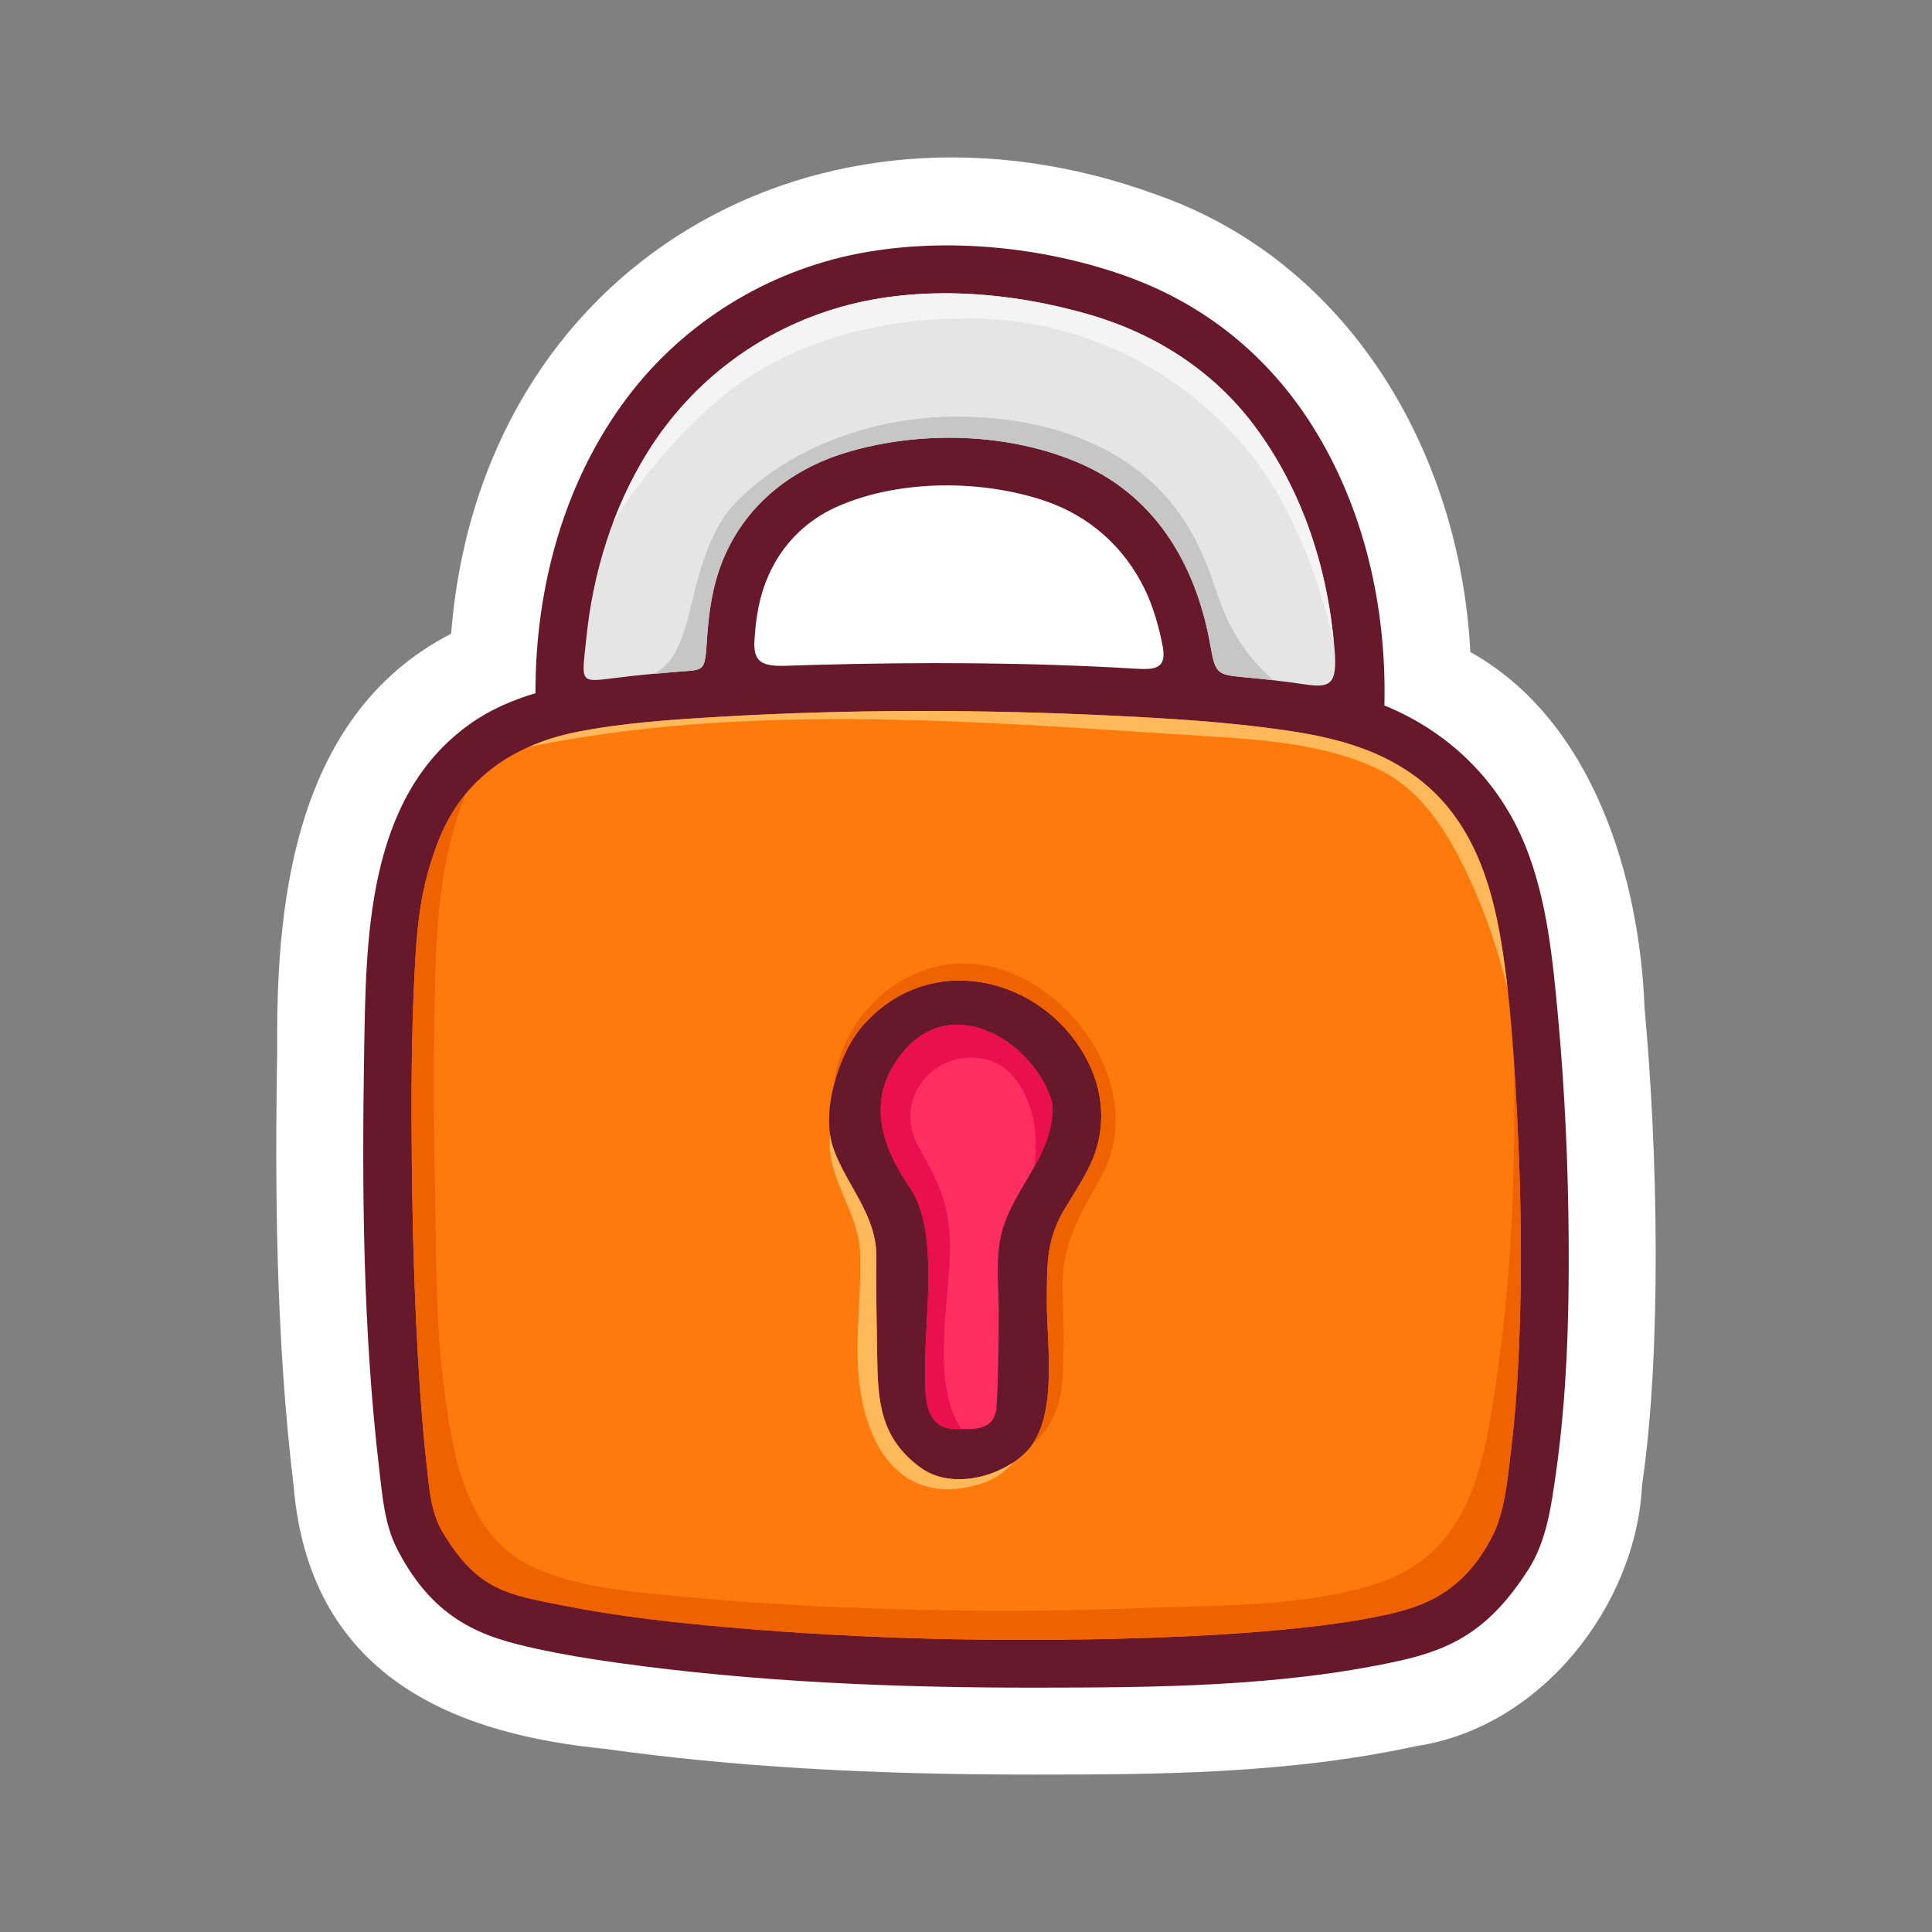 <svg id="E-Commerce" height="512" viewBox="-70.866 -70.866 850.394 850.394" width="512" xmlns="http://www.w3.org/2000/svg"><rect x="-70.866" y="-70.866" width="850.394" height="850.394" fill="#808080" stroke="none"/><g><path d="m653.011 373.002c-2.07-56.398-22.18-126.48-76.688-156.871-4.555-88.43-53.746-171.637-137.902-201.219-148.932-54.543-297.788 30.387-310.718 193.176-71.492 36.672-77.004 124.441-76.555 183.723-.969 57.098-.766 125.258 7.238 191.473 7.336 87.473 76.504 109.645 137.207 115.652 55.45 7.77 116.129 11.363 188.762 11.305 52.031-.035 111.008-.066 168.27-12.559 55.133-8.258 96.781-62.258 99.273-114.848 8.656-58.43 7.02-146.531 1.113-209.832z" fill="#fff"/><g><path d="m614.906 376.51c-2.309-25.066-4.793-51.141-14.215-74.703-11.566-28.953-33.734-50.547-62.238-62.168.008-.145.039-.266.047-.41.961-42.793-8.867-86.535-31.918-122.949-19.406-30.652-47.047-53.051-81.164-65.379-36.574-13.215-80.136-17.551-118.363-10.176-40.277 7.77-76.887 30.402-101.614 63.098-28.141 37.195-40.73 84.168-40.613 130.43-10.25 3.059-20.098 7.293-29.035 13.684-45.364 32.463-45.555 94.19-46.379 144.506-1.004 60.82-.496 122.625 6.605 183.113 1.402 12.008 2.363 24.613 7.98 35.516 16.469 31.977 38.379 38.766 60.938 43.711 11.883 2.609 23.898 4.566 35.949 6.25 60.653 8.469 122.254 10.98 183.445 10.941 52.965-.035 108.164-.344 160.152-11.68 24.859-5.414 40.758-14.516 57.297-40.191 8.102-12.59 10.164-28.09 12.227-42.637 4.766-33.672 5.809-67.809 5.602-101.777-.203-33.089-1.66-66.226-4.703-99.179zm-185.984-153.055c-47.078-2.801-94.414-2.953-141.457-1.66-4.027.109-8.055.234-12.082.383-11.301.406-14.762-1.914-14.156-11.367.41-6.266 1.129-12.391 2.742-18.563 4.789-18.297 16.719-32.926 34.762-40.598 27-11.484 62.41-11.391 90.015-2.16 19.801 6.617 35.281 20.398 44.336 39.121 3.563 7.363 6.133 16.23 7.785 24.77 1.984 10.207-3.356 10.59-11.945 10.074z" fill="#68182b"/><path d="m214.25 128.092c19.57-31.391 49.872-54.012 85.497-63.988 34.867-9.762 74.523-6.512 109.035 3.543 28.949 8.438 54.445 24.711 72.582 49.027 21.297 28.555 32.332 63.051 35.199 98.238 1.285 15.598-1.773 17.203-13.574 15.387-8.988-1.379-18.082-2.301-27.031-3.152-10.574-1-11.91-1.445-13.91-13.086-5.859-34.242-22.801-65.461-56.602-80.543-31.469-14.043-71.527-15.102-104.324-5.043-24.469 7.508-44.27 23.559-53.934 47.508-4.625 11.453-6.145 23.203-6.915 35.121-.891 13.645-1.055 12.805-11.844 13.629-7.305.563-14.598 1.215-21.875 2.023-23.043 2.559-21.574 5.184-19.398-16.273 2.934-29.055 11.523-57.407 27.094-82.391z" fill="#e5e5e5"/><path d="m596.937 420.904c-1.301-25.527-2.852-51.328-6.949-76.594-4.371-26.949-13-53.559-35.055-71.258-17.859-14.332-39.145-19.508-61.211-22.645-24.359-3.465-49.039-5.004-73.594-6.203-58.012-2.832-116.382-2.98-174.371.441-21.208 1.254-42.446 2.637-63.024 6.73-27.547 5.48-49.777 20.543-60.355 47.184-8.609 21.676-9.84 39.465-10.902 61.699-1.32 27.523-1.363 55.121-1.055 82.668.348 30.836 1.266 61.688 3.23 92.473.824 12.891 1.816 25.785 3.281 38.625 1.113 9.785 1.734 20.547 6.855 29.195 15.496 26.156 28.766 27.727 53.559 32.645 24.121 4.785 48.629 7.492 73.11 9.617 60.02 5.195 120.523 6.57 180.726 4.668 26.117-.832 52.27-2.277 78.219-5.387 9.492-1.133 18.965-2.57 28.32-4.563 17.969-3.789 35.238-9.887 48.133-34.594 5.723-10.961 6.828-25.617 8.324-37.742 1.887-15.234 2.926-30.566 3.574-45.902 1.42-33.654.896-67.412-.815-101.057zm-185.078 13.414c-2.625 8.973-7.781 16.469-14.129 26.977-8.277 13.695-7.703 25.188-7.832 40.387-.148 17.883 5.125 49.895-7.777 65.047-10.137 11.906-33.605 18.914-47.929 8.301-17.855-13.223-18.691-29.254-18.988-49.961-.199-14.113-.516-28.246-.324-42.359.25-18.793-12.887-31.203-18.93-48.066-5.578-15.574 1.969-41.344 12.59-53.664 27.383-31.758 71.757-23.434 93.476 5.793 12.472 16.784 13.843 33.858 9.843 47.545z" fill="#ff7a0d"/><path d="m327.293 391.439c22.344-25.918 58.097-2.371 65.027 23.363 1.375 23.988-19.605 38.43-23.195 61.316-1.629 10.395-.285 21.863-.379 32.363-.109 13.324-.164 26.691-.988 39.996-.684 11.117-11.563 9.668-17.851 9.668-15.438 0-13.293-17.902-13.492-26.52-.492-21.602 6.402-60.598-6.777-79.746-13.966-20.295-19.083-41.025-2.345-60.44z" fill="#ff2e60"/><path d="m392.32 414.803c-6.93-25.734-42.683-49.281-65.027-23.363-16.738 19.414-11.621 40.145 2.344 60.441 13.18 19.148 6.285 58.145 6.777 79.746.199 8.617-1.945 26.52 13.492 26.52.738 0 1.543.02 2.387.039-13.445-19.707-5.352-56.598-4.996-77.84.336-19.75-4.344-29.684-13.789-46.324-11.957-21.059 7.055-43.848 29.5-38.613 10.859 2.539 16.875 12.523 19.918 22.348 2.504 8.082 2.59 16.648 1.387 25.094 4.765-8.517 8.62-17.33 8.007-28.048z" fill="#ea0f4d"/><path d="m116.933 574.025c1.113 9.785 1.734 20.547 6.855 29.195 15.496 26.156 28.766 27.727 53.559 32.645 24.121 4.785 48.629 7.492 73.11 9.617 60.02 5.195 120.523 6.57 180.726 4.668 26.117-.832 52.27-2.277 78.219-5.387 9.492-1.133 18.965-2.57 28.32-4.563 17.969-3.789 35.238-9.887 48.133-34.594 5.723-10.961 6.828-25.617 8.324-37.742 1.887-15.234 2.926-30.566 3.574-45.902 1.418-33.656.895-67.414-.816-101.059-.402-7.895-.867-15.82-1.387-23.75.891 52.52-1.484 105.023-10.52 156.867-5.664 32.484-15.59 60.637-49.32 71.922-31.891 10.664-70.188 9.625-103.438 10.961-46.402 1.875-92.89 1.473-139.277-.605-24.016-1.074-47.988-2.859-71.911-5.215-19.203-1.898-38.887-3.914-56.68-11.883-31.031-13.898-36.254-51.352-40.07-81.246-3.406-26.664-3.137-54.043-3.676-80.875-.688-34.32-.91-68.699.176-103.016.793-24.621 3.586-51.699 13.25-75.266-4.707 5.73-8.715 12.234-11.707 19.762-8.609 21.676-9.84 39.465-10.902 61.699-1.32 27.523-1.363 55.121-1.055 82.668.348 30.836 1.266 61.688 3.23 92.473.826 12.892 1.819 25.787 3.283 38.626z" fill="#ef6200"/><path d="m370.011 355.893c-36.351-11.645-70.281 16.531-73.98 51.395 2.48-10.18 7.074-20.008 12.508-26.309 27.383-31.758 71.757-23.434 93.476 5.793 12.473 16.785 13.844 33.859 9.844 47.547-2.625 8.973-7.781 16.469-14.129 26.977-8.277 13.695-7.703 25.188-7.832 40.387-.145 17.27 4.723 47.68-6.57 63.395 7.605-6.367 12.434-15.973 13.25-26.387 1.063-13.535.813-27.293.297-40.844-.773-20.086 6.98-33.223 16.492-49.879 20.406-35.763-8.016-80.759-43.356-92.075z" fill="#ef6200"/><path d="m307.266 536.986c3.277 29.848 19.215 55.129 52.445 45.621 6.691-1.91 11.633-5.352 15.34-9.715-11.664 7.766-29.257 10.73-40.859 2.137-17.855-13.223-18.691-29.254-18.988-49.961-.199-14.113-.516-28.246-.324-42.359.25-18.793-12.887-31.203-18.93-48.066-.68-1.891-1.141-3.941-1.453-6.09-.242 2.918-.309 5.848.125 8.734 2.25 14.977 12.422 27.816 13.059 42.848.819 19.09-2.525 37.597-.415 56.851z" fill="#ffb85a"/><path d="m589.988 344.311c-4.371-26.949-13-53.559-35.055-71.258-17.859-14.332-39.145-19.508-61.211-22.645-24.359-3.465-49.039-5.004-73.594-6.203-58.012-2.832-116.382-2.98-174.371.441-21.208 1.254-42.446 2.637-63.024 6.73-7.316 1.457-14.219 3.641-20.668 6.48 93.153-19.117 191.829-11.574 285.652-5.477 28.969 1.879 61.453 2.617 88.078 15.32 21.102 10.063 32.703 31.555 41.816 51.922 6.477 14.457 11.281 29.379 15.09 44.566-.764-6.654-1.647-13.287-2.713-19.876z" fill="#ffb85a"/><path d="m489.64 228.549c-10.977-9.727-18.91-20.77-24.566-37.672-5.941-17.75-12.418-32.844-25.707-46.352-24.188-24.582-60.055-32.773-93.394-31.949-33.184.82-68.969 13.426-92.555 37.281-9.7 9.801-14.192 23.539-17.739 36.484-2.828 10.324-4.305 20.969-9.598 30.422-2.242 3.996-5.445 6.863-9.117 9.031 3.816-.355 7.633-.766 11.465-1.063 10.789-.824 10.953.016 11.844-13.629.77-11.918 2.289-23.668 6.915-35.121 9.664-23.949 29.465-40 53.934-47.508 32.797-10.059 72.855-9 104.324 5.043 33.801 15.082 50.742 46.301 56.602 80.543 2 11.641 3.336 12.086 13.91 13.086 4.534.431 9.108.884 13.682 1.404z" fill="#c6c6c6"/><path d="m516.211 211.803c-3.25-34.109-14.184-67.418-34.848-95.129-18.137-24.316-43.633-40.59-72.582-49.027-34.512-10.055-74.167-13.305-109.035-3.543-35.625 9.977-65.926 32.598-85.497 63.988-6.199 9.941-11.242 20.43-15.309 31.27 12.348-20.367 28.906-38.805 44.66-52.707 32.215-28.441 76.723-38.805 118.813-37.195 41.316 1.574 79.926 19.707 108.375 49.402 24.212 25.281 37.309 58.913 45.423 92.941z" fill="#f4f4f4"/></g></g></svg>